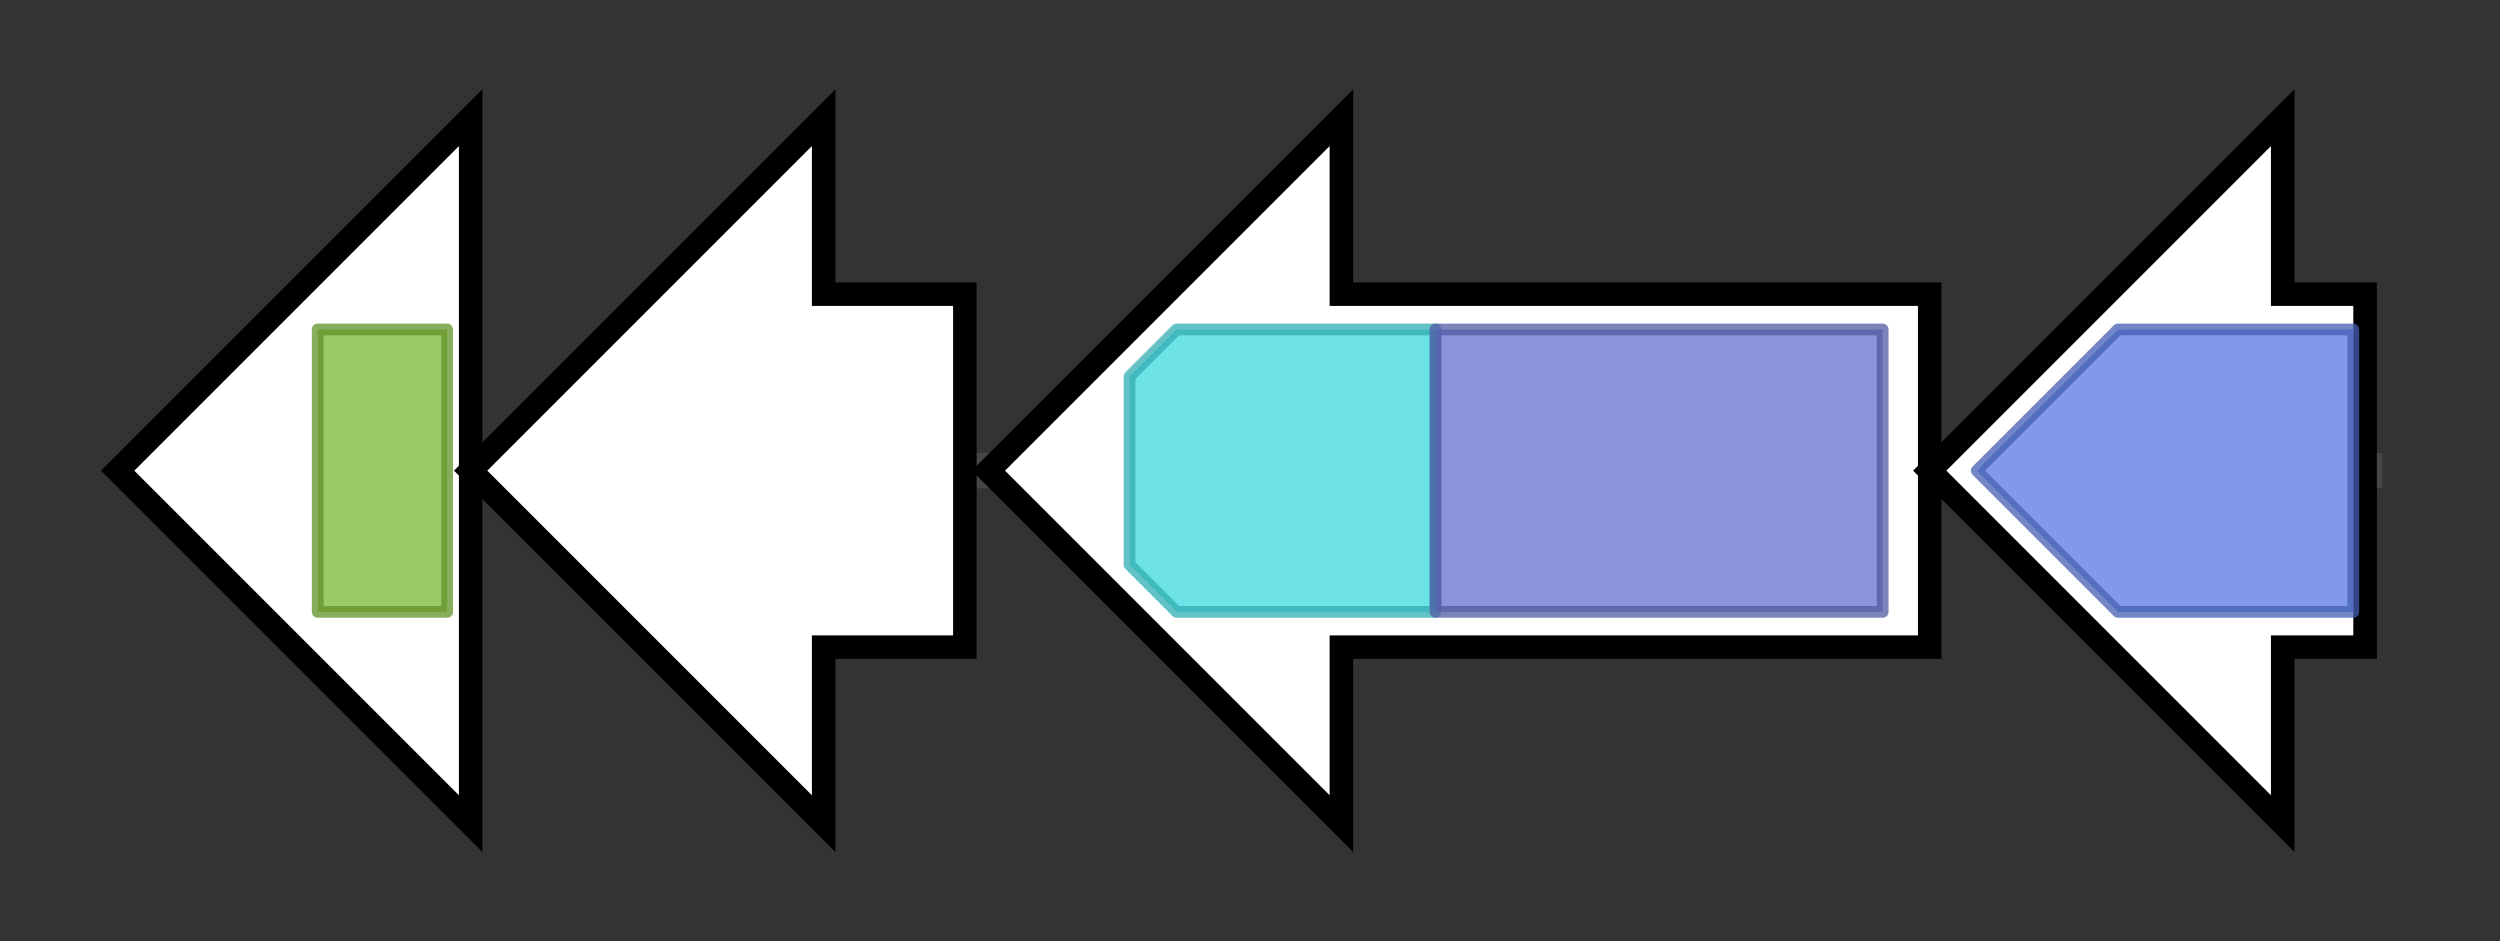 <svg version="1.1" baseProfile="full" xmlns="http://www.w3.org/2000/svg" width="212.467" height="80">
	<rect width="100%" height="100%" fill="#333333" stroke="none"/>
	<g>
		<line x1="10" y1="40.0" x2="202.467" y2="40.0" style="stroke:rgb(70,70,70); stroke-width:3 "/>
		<g>
			<title> (XBJ1_0572)
acetylation</title>
			<polygon class=" (XBJ1_0572)
acetylation" points="40,25 40,25 40,10 10,40 40,70 40,55 40,55" fill="rgb(255,255,255)" fill-opacity="1.0" stroke="rgb(0,0,0)" stroke-width="2"  />
			<g>
				<title>Acetyltransf_1 (PF00583)
"Acetyltransferase (GNAT) family"</title>
				<rect class="PF00583" x="27" y="28" stroke-linejoin="round" width="11" height="24" fill="rgb(121,183,50)" stroke="rgb(96,146,39)" stroke-width="1" opacity="0.75" />
			</g>
		</g>
		<g>
			<title> (XBJ1_0573)
activate carboxylate with ATP and ligate second amino acid</title>
			<polygon class=" (XBJ1_0573)
activate carboxylate with ATP and ligate second amino acid" points="82,25 70,25 70,10 40,40 70,70 70,55 82,55" fill="rgb(255,255,255)" fill-opacity="1.0" stroke="rgb(0,0,0)" stroke-width="2"  />
		</g>
		<g>
			<title> (XBJ1_0574)
ligate third amino acid, reduce CoA thioester to aldehyde</title>
			<polygon class=" (XBJ1_0574)
ligate third amino acid, reduce CoA thioester to aldehyde" points="164,25 114,25 114,10 84,40 114,70 114,55 164,55" fill="rgb(255,255,255)" fill-opacity="1.0" stroke="rgb(0,0,0)" stroke-width="2"  />
			<g>
				<title>AMP-binding (PF00501)
"AMP-binding enzyme"</title>
				<polygon class="PF00501" points="96,32 100,28 122,28 122,52 100,52 96,48" stroke-linejoin="round" width="26" height="24" fill="rgb(60,217,223)" stroke="rgb(48,173,178)" stroke-width="1" opacity="0.75" />
			</g>
			<g>
				<title>LuxC (PF05893)
"Acyl-CoA reductase (LuxC)"</title>
				<rect class="PF05893" x="122" y="28" stroke-linejoin="round" width="38" height="24" fill="rgb(101,114,204)" stroke="rgb(80,91,163)" stroke-width="1" opacity="0.75" />
			</g>
		</g>
		<g>
			<title> (XBJ1_0575)
activate carboxylate with CoA</title>
			<polygon class=" (XBJ1_0575)
activate carboxylate with CoA" points="201,25 194,25 194,10 164,40 194,70 194,55 201,55" fill="rgb(255,255,255)" fill-opacity="1.0" stroke="rgb(0,0,0)" stroke-width="2"  />
			<g>
				<title>LuxE (PF04443)
"Acyl-protein synthetase, LuxE"</title>
				<polygon class="PF04443" points="168,40 180,28 200,28 200,52 180,52" stroke-linejoin="round" width="36" height="24" fill="rgb(87,119,225)" stroke="rgb(69,95,180)" stroke-width="1" opacity="0.75" />
			</g>
		</g>
	</g>
</svg>
